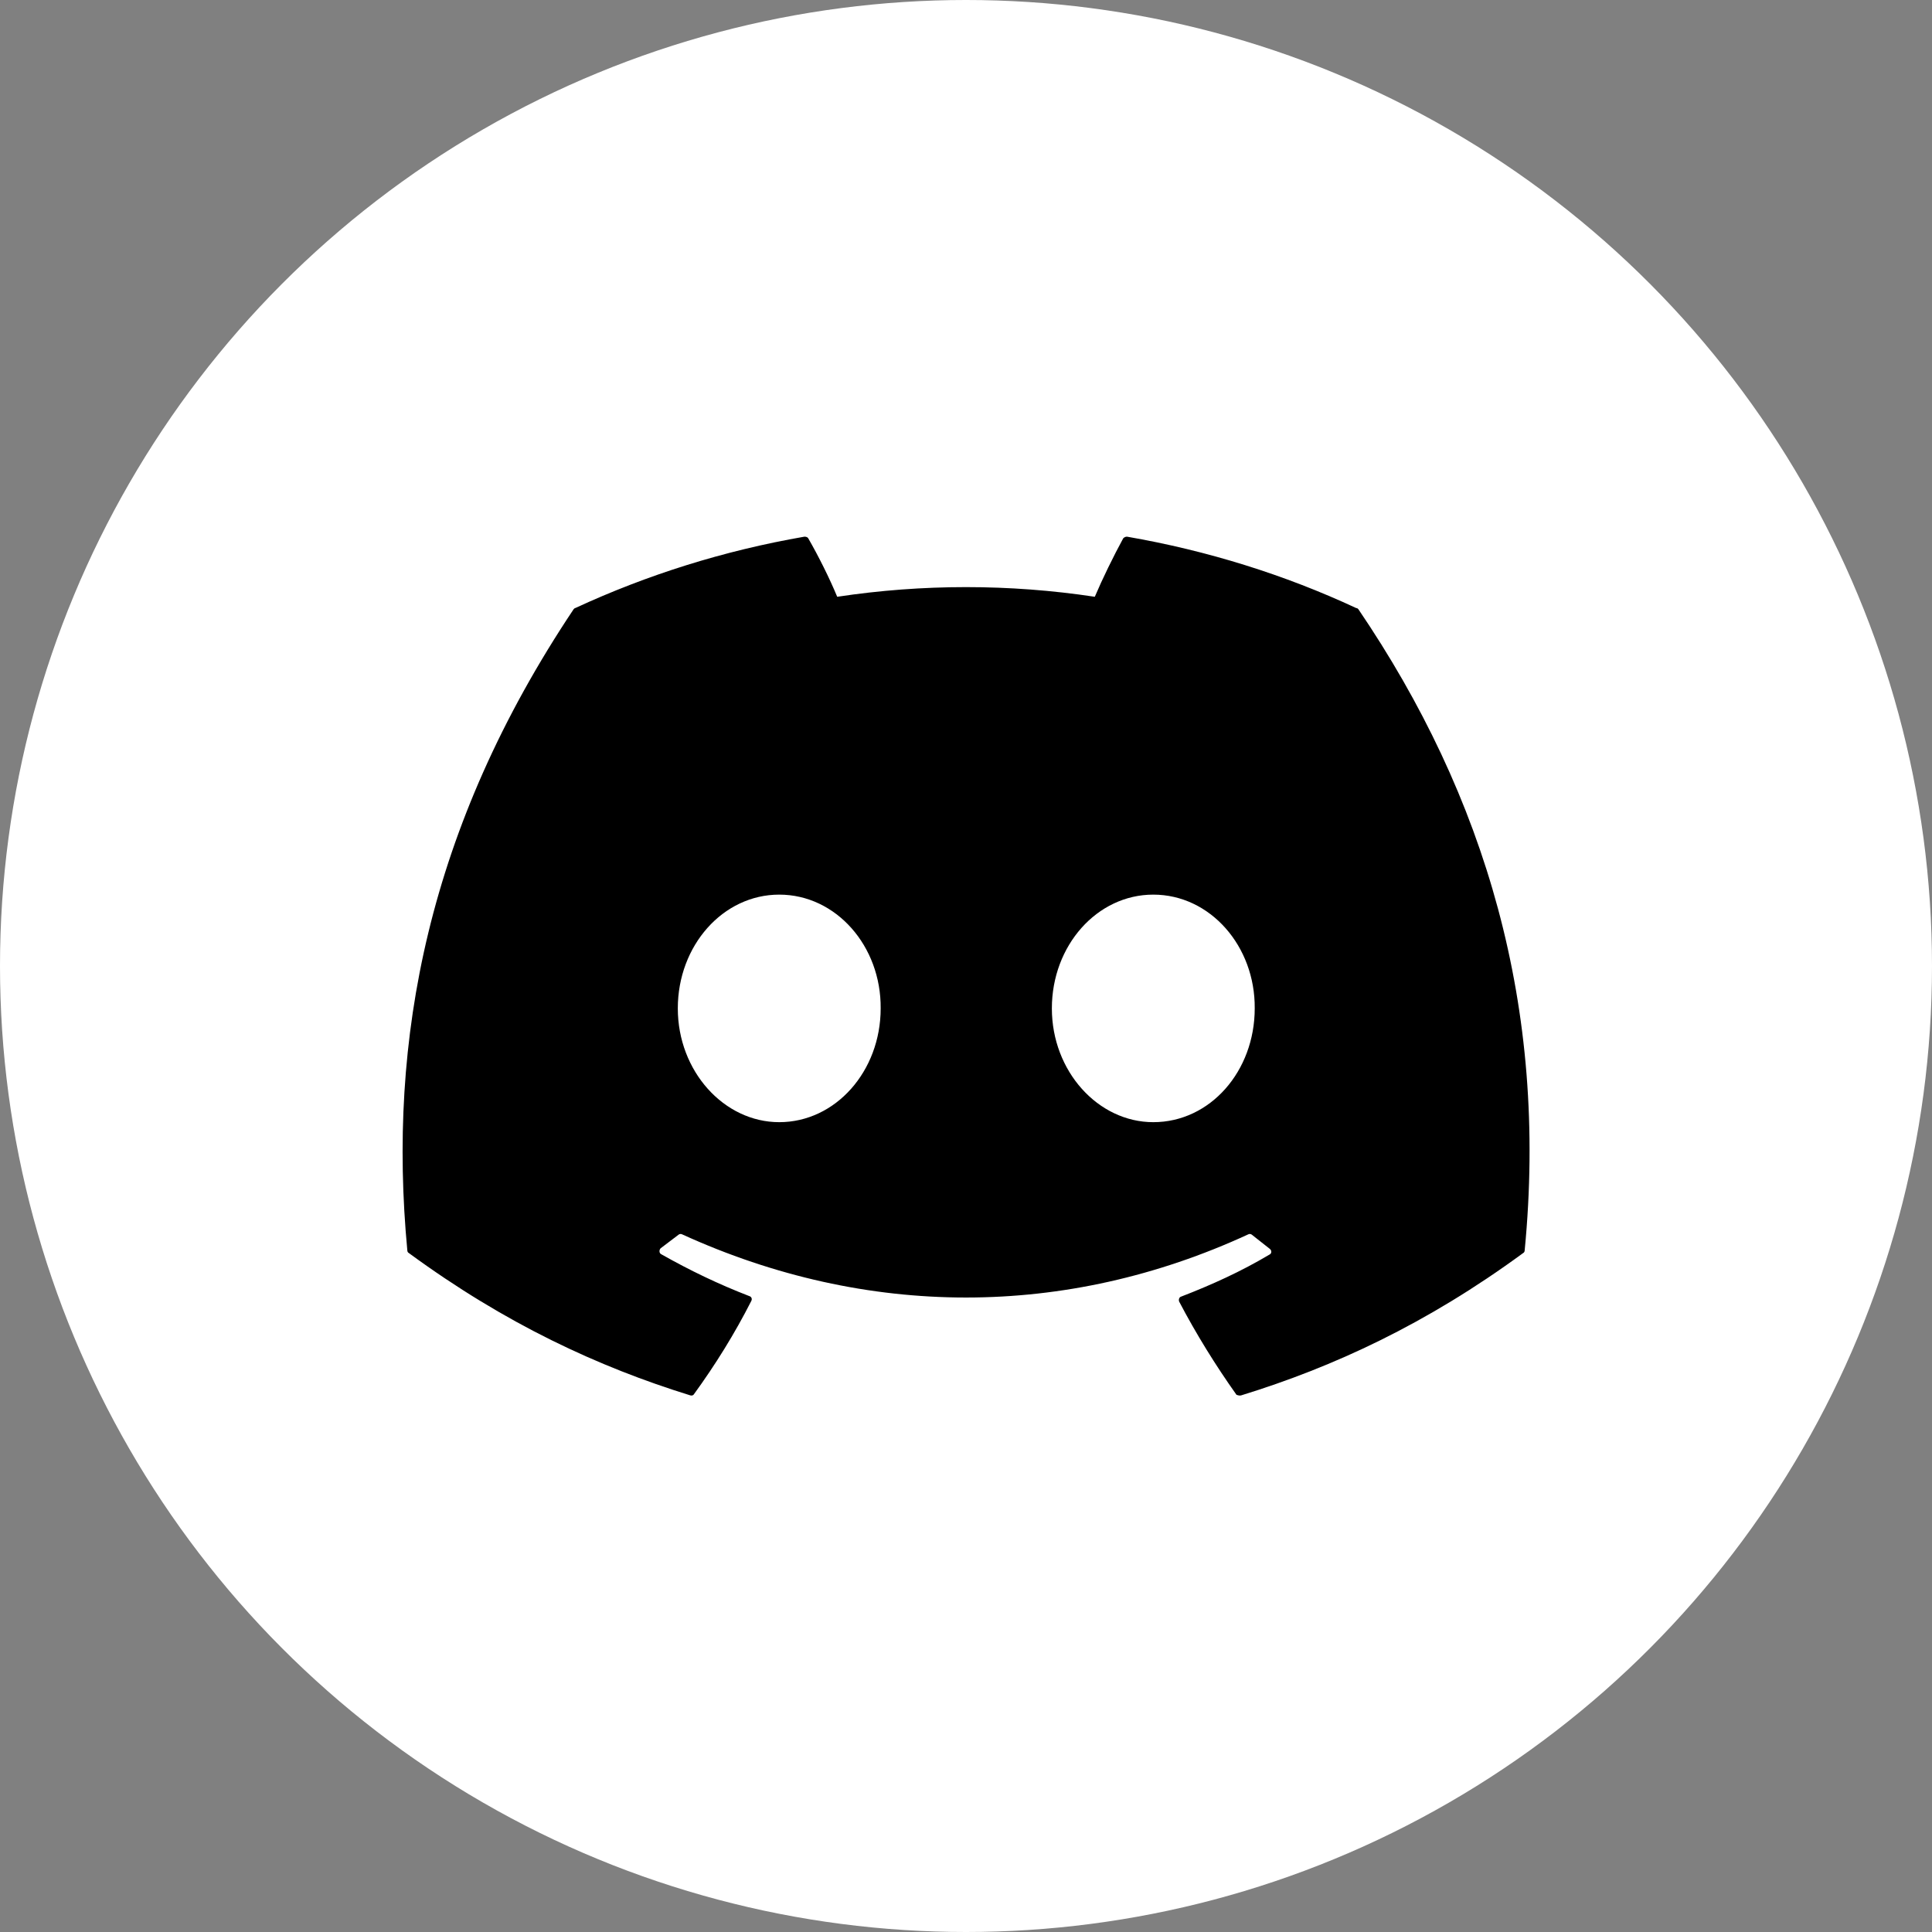 <svg width="36" height="36" viewBox="0 0 36 36" fill="none" xmlns="http://www.w3.org/2000/svg">
<rect x="0" y="0" width="36" height="36" fill="#808080" stroke="none"/>
<circle cx="18" cy="18" r="18" fill="white"/>
<path d="M25.27 11.33C23.94 10.71 22.5 10.26 21 10C20.974 10 20.949 10.011 20.93 10.03C20.75 10.36 20.54 10.79 20.4 11.12C18.809 10.88 17.191 10.88 15.6 11.12C15.46 10.78 15.25 10.36 15.06 10.03C15.05 10.01 15.02 10 14.99 10C13.49 10.26 12.06 10.71 10.72 11.33C10.71 11.33 10.7 11.34 10.69 11.35C7.97 15.42 7.22 19.38 7.59 23.3C7.59 23.32 7.6 23.34 7.62 23.35C9.42 24.67 11.15 25.47 12.86 26C12.89 26.01 12.92 26 12.93 25.98C13.33 25.43 13.69 24.85 14 24.24C14.02 24.2 14 24.16 13.96 24.15C13.39 23.93 12.85 23.67 12.32 23.37C12.28 23.35 12.28 23.29 12.31 23.26C12.42 23.18 12.53 23.09 12.64 23.01C12.66 22.99 12.69 22.99 12.71 23C16.15 24.57 19.86 24.57 23.26 23C23.28 22.99 23.31 22.99 23.33 23.01C23.44 23.1 23.55 23.18 23.66 23.27C23.7 23.3 23.7 23.36 23.65 23.38C23.13 23.69 22.58 23.94 22.01 24.16C21.97 24.17 21.96 24.22 21.97 24.25C22.29 24.86 22.65 25.44 23.04 25.99C23.07 26 23.1 26.01 23.13 26C24.85 25.47 26.58 24.67 28.38 23.35C28.4 23.34 28.41 23.32 28.41 23.3C28.85 18.77 27.68 14.84 25.31 11.35C25.3 11.34 25.29 11.33 25.27 11.33ZM14.52 20.91C13.49 20.91 12.63 19.96 12.63 18.79C12.63 17.62 13.47 16.67 14.52 16.67C15.58 16.67 16.42 17.63 16.41 18.79C16.41 19.96 15.57 20.91 14.52 20.91ZM21.49 20.91C20.46 20.91 19.6 19.96 19.6 18.79C19.6 17.62 20.44 16.67 21.49 16.67C22.55 16.67 23.39 17.63 23.38 18.79C23.38 19.96 22.55 20.91 21.49 20.91Z" fill="black"/>
</svg>
